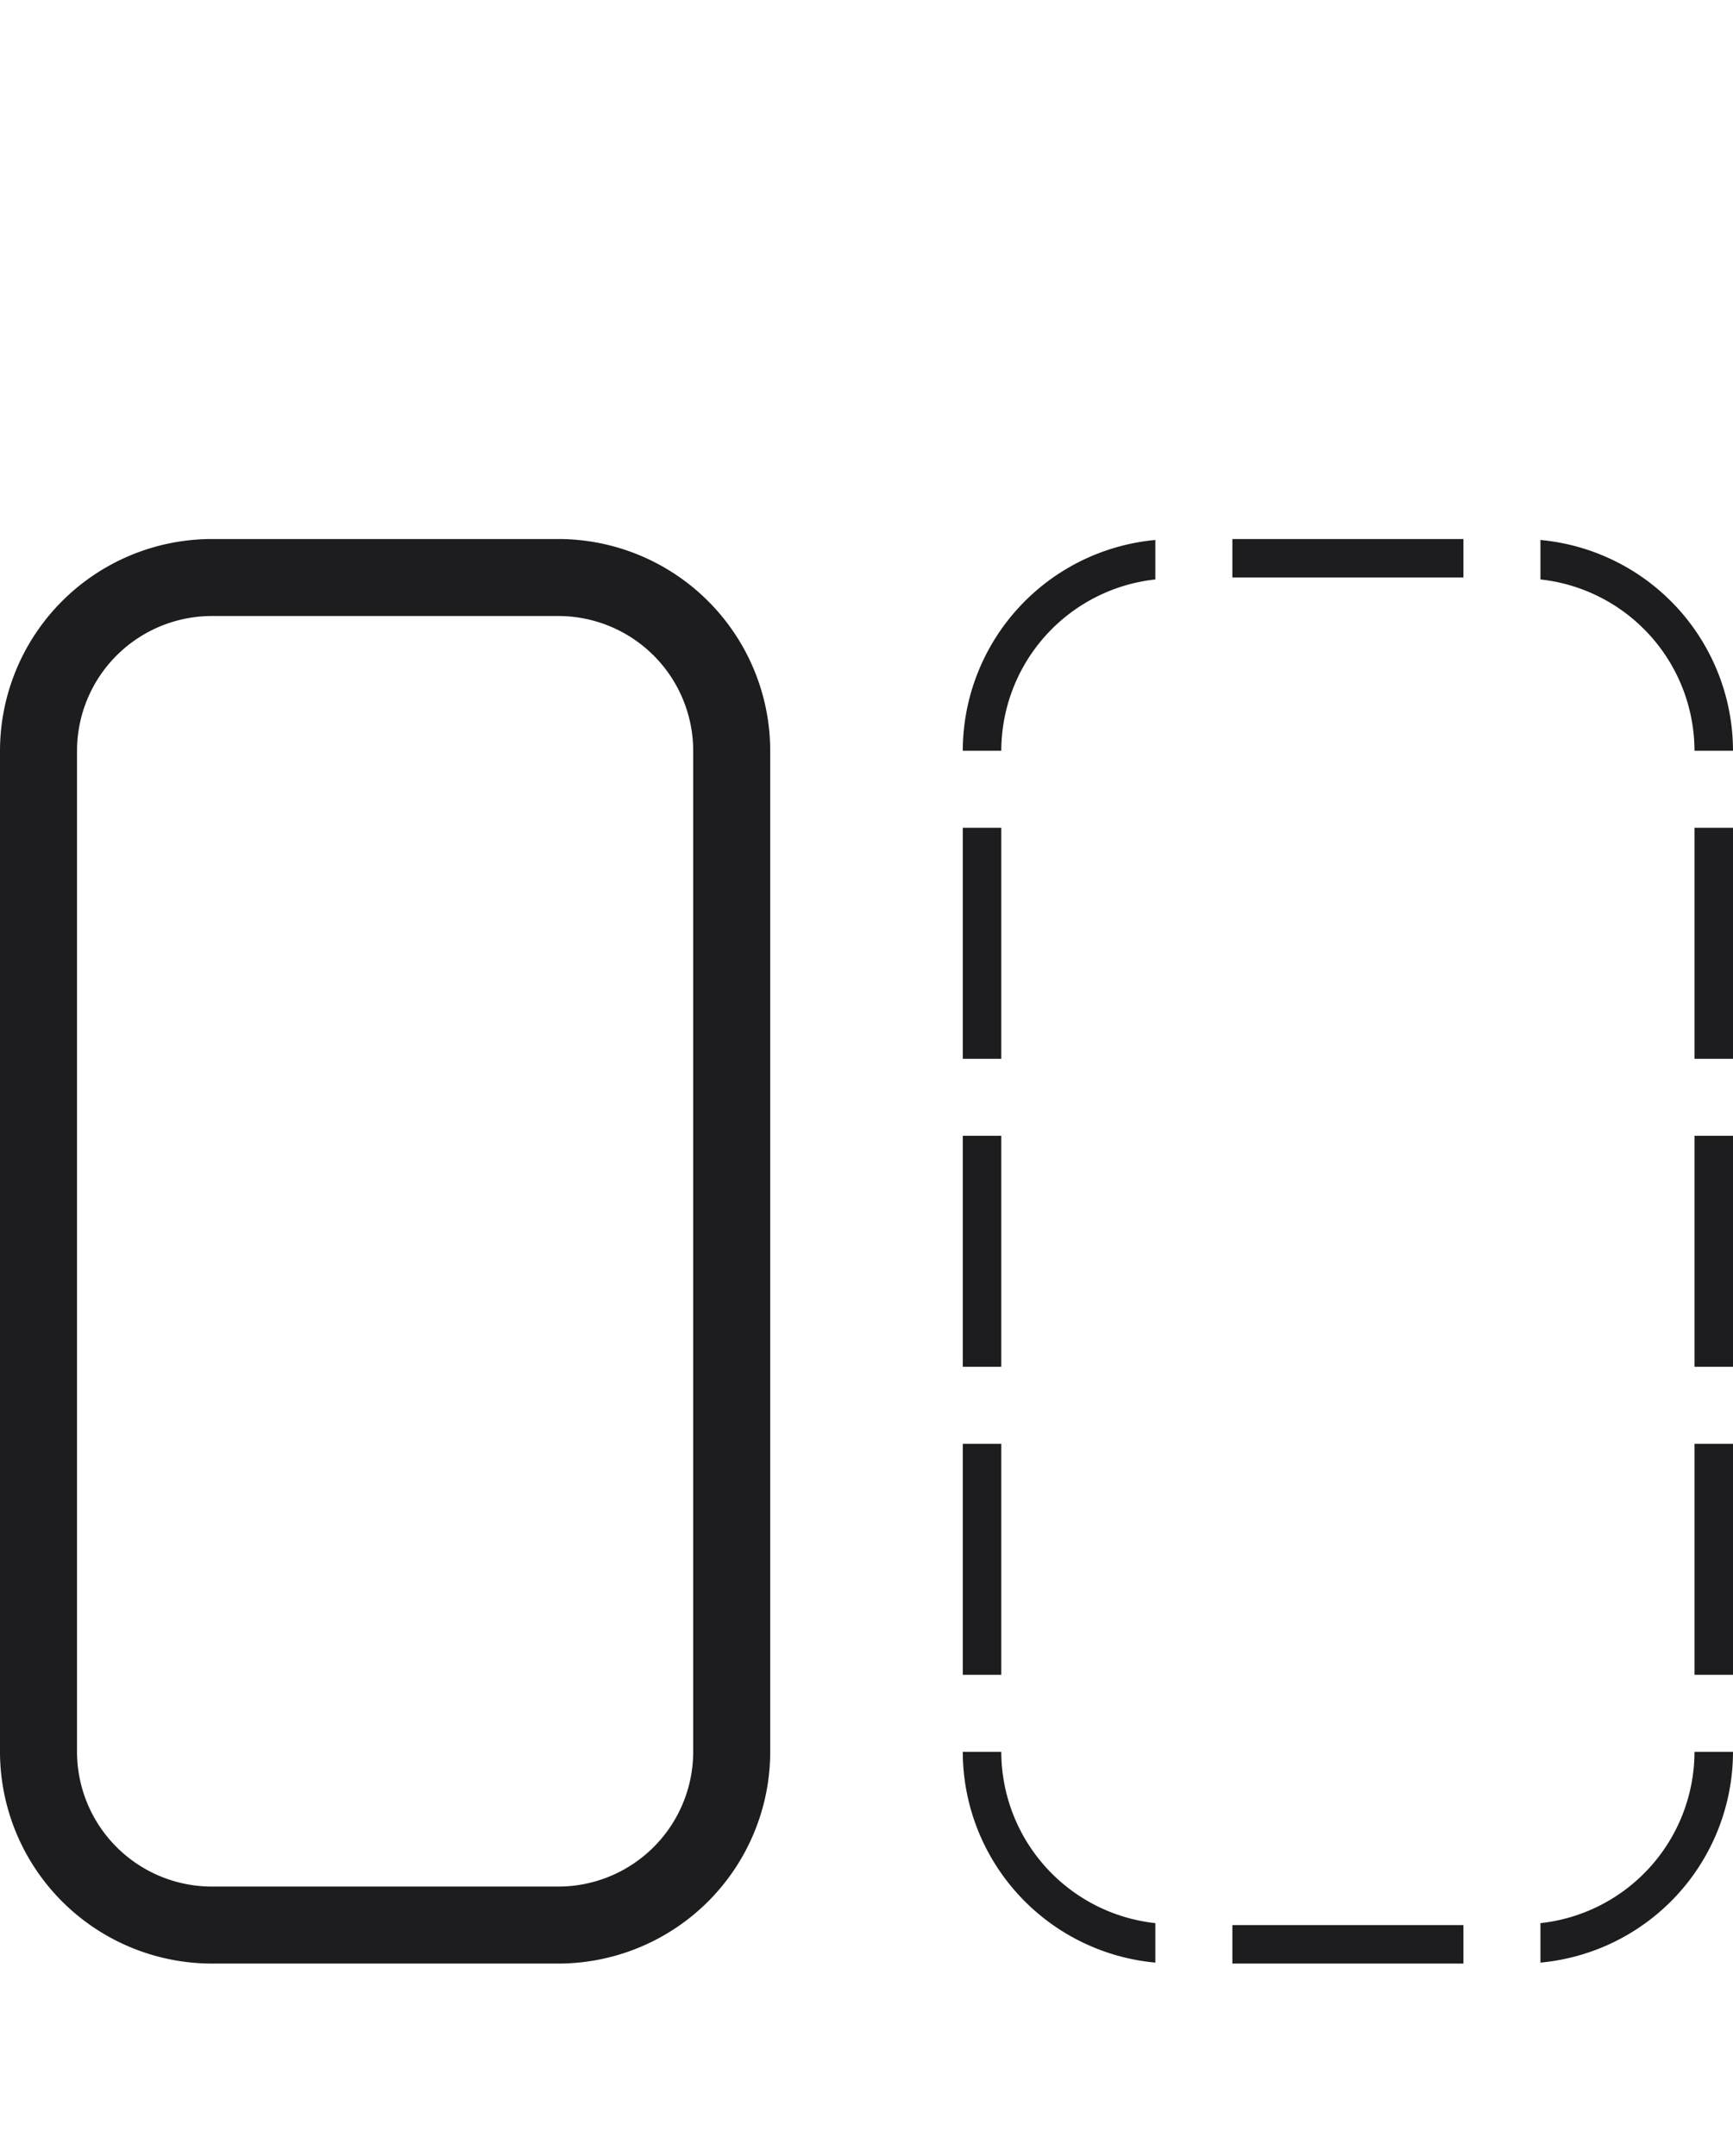 <svg viewBox="0 0 45 54" height="56" width="45" xmlns="http://www.w3.org/2000/svg"><path d="m0 0h45v54h-45z" fill="none"/><path d="m14.5 13h-9a5.507 5.507 0 0 0 -5.5 5.5v26a5.507 5.507 0 0 0 5.5 5.5h9a5.507 5.507 0 0 0 5.5-5.5v-26a5.507 5.507 0 0 0 -5.5-5.5zm3.5 31.5a3.504 3.504 0 0 1 -3.5 3.5h-9a3.504 3.504 0 0 1 -3.5-3.5v-26a3.504 3.504 0 0 1 3.5-3.5h9a3.504 3.504 0 0 1 3.5 3.5zm26-8h1v6h-1zm-12-23.5h6v1h-6zm12 15.5h1v6h-1zm-12 20.5h6v1h-6zm-6-14.5h-1v-6h1zm0-8h-1v-6h1zm0 16h-1v-6h1zm14-28.45v-1.025a5.506 5.506 0 0 1 5 5.475h-1a4.485 4.485 0 0 0 -4-4.45zm4 30.45h1a5.506 5.506 0 0 1 -5 5.475v-1.025a4.485 4.485 0 0 0 4-4.45zm-14-31.475v1.025a4.485 4.485 0 0 0 -4 4.45h-1a5.506 5.506 0 0 1 5-5.475zm0 35.925v1.025a5.506 5.506 0 0 1 -5-5.475h1a4.485 4.485 0 0 0 4 4.45zm14-28.45h1v6h-1z" fill="#1d1d1f"/></svg>